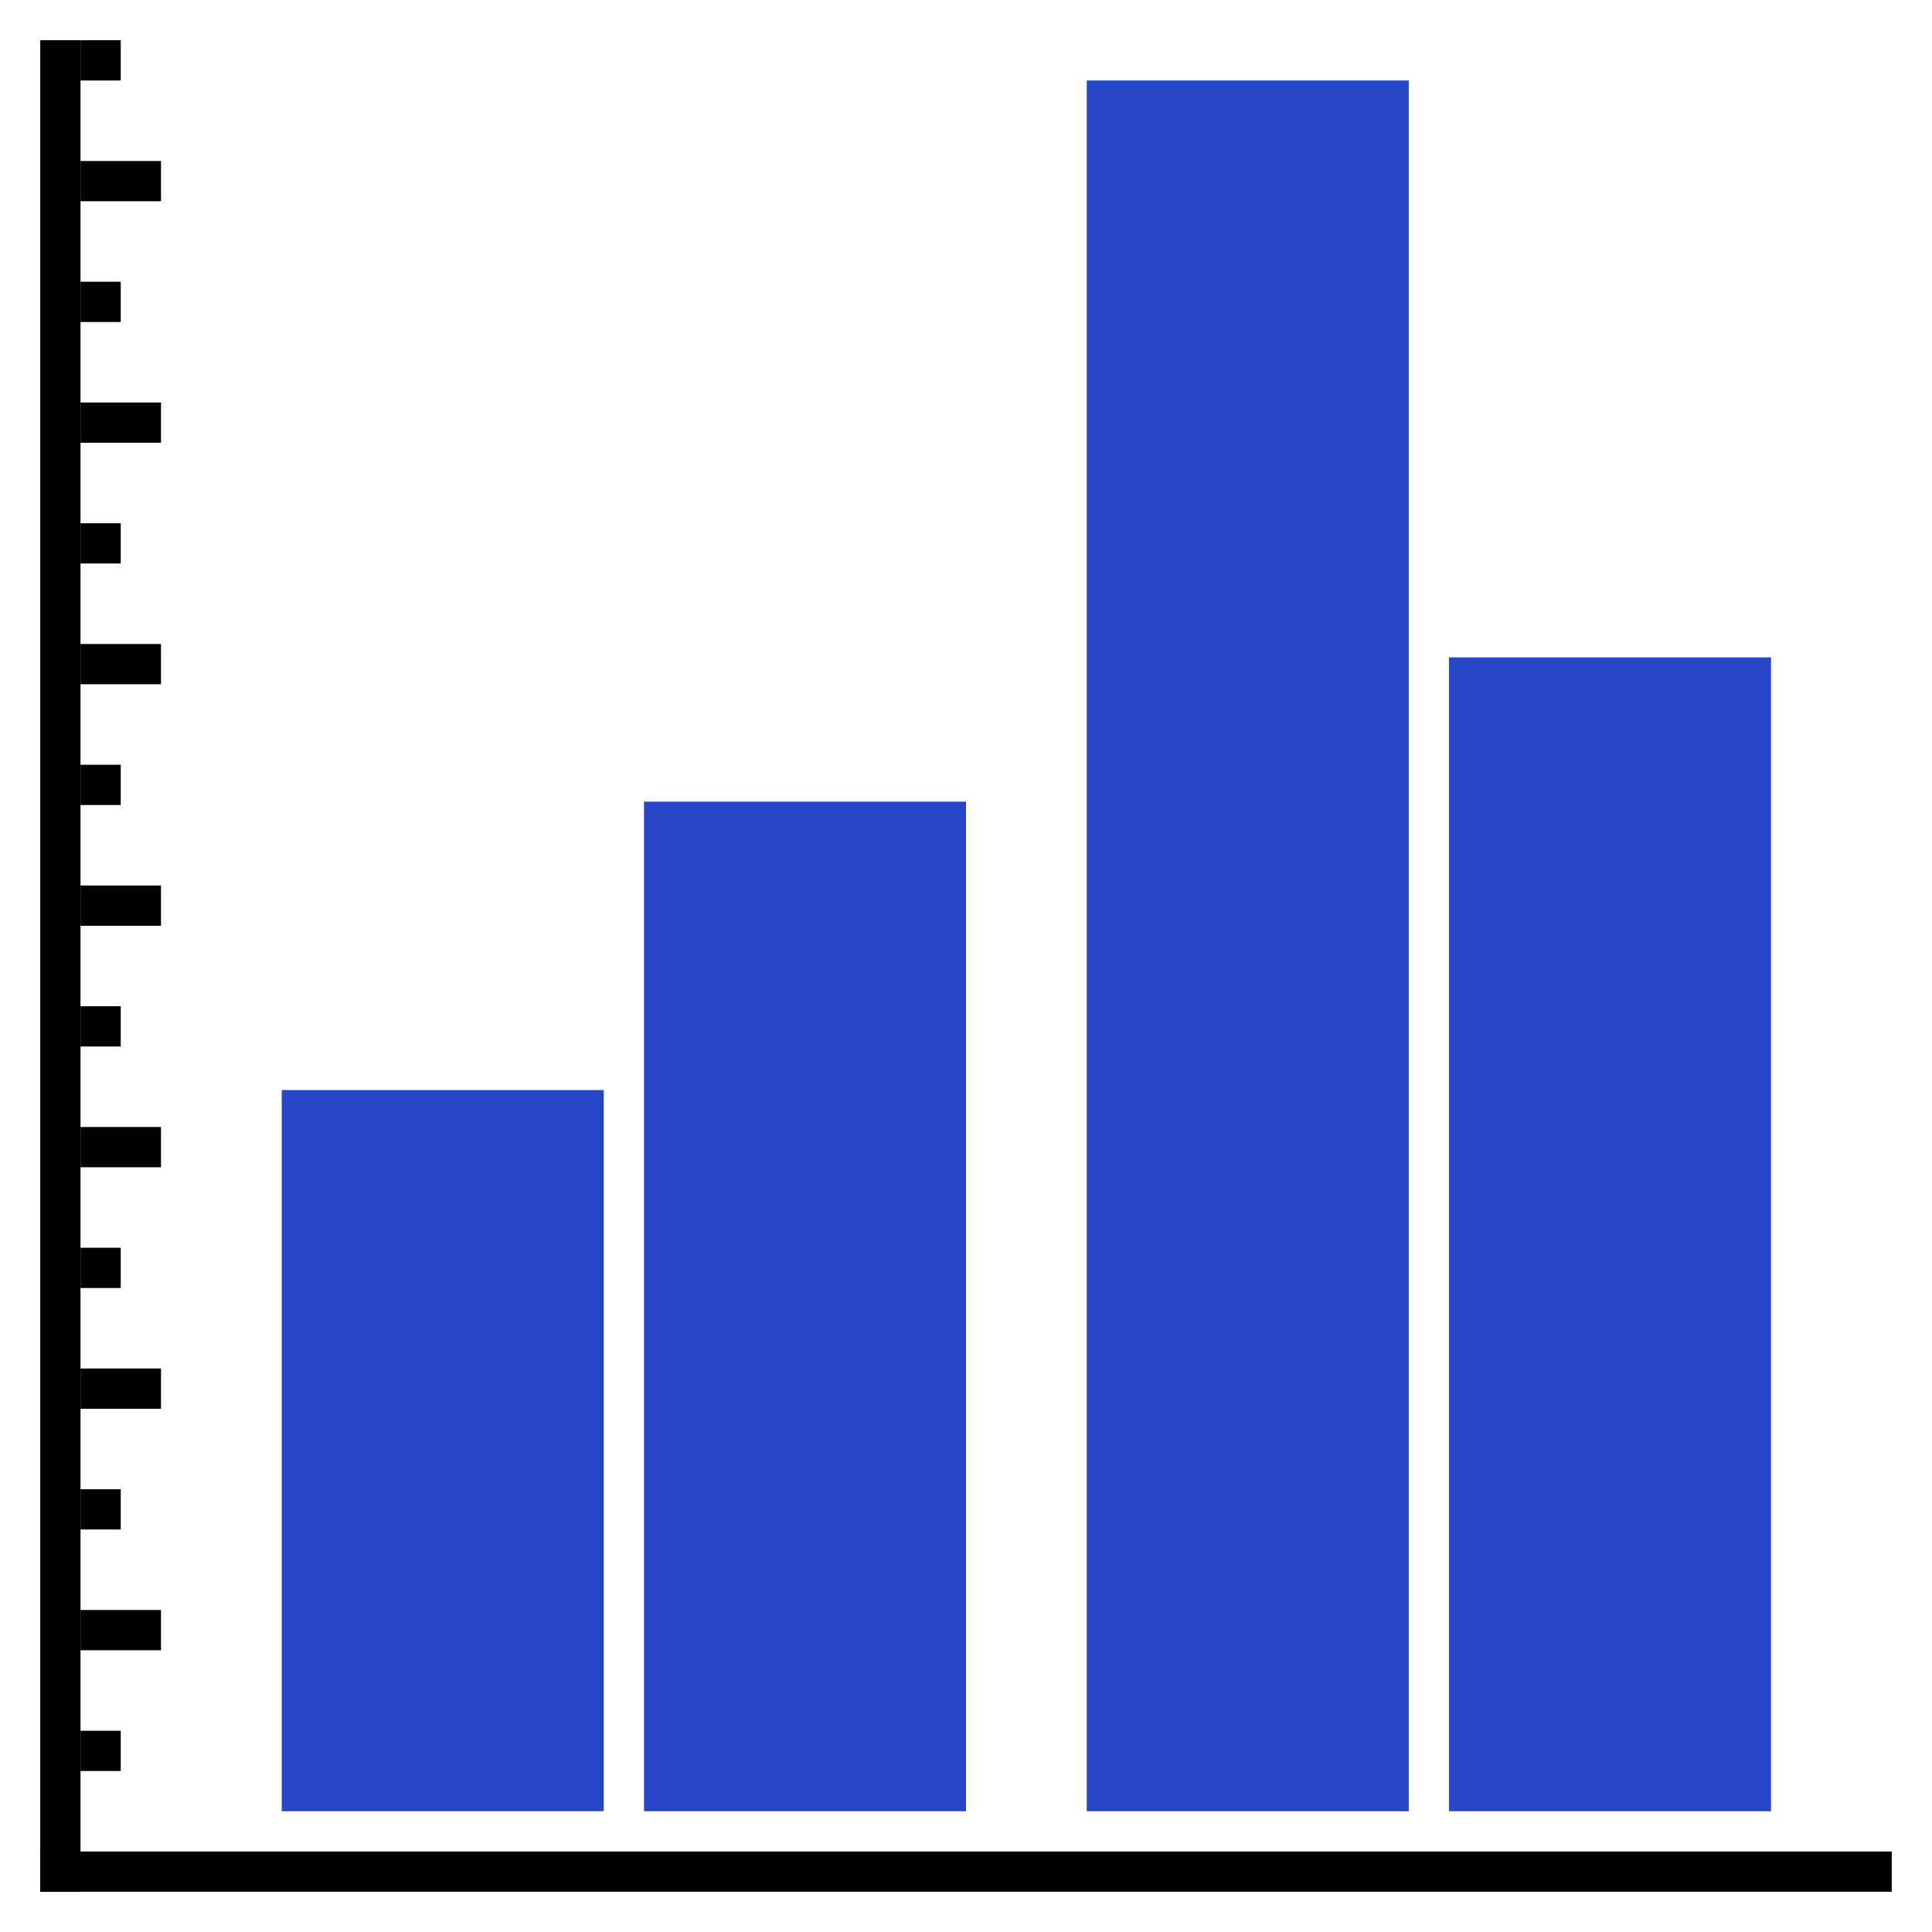 <svg version="1.1" xmlns="http://www.w3.org/2000/svg" width="48" height="48" data-icon="bar-adjacent-48" class="iconning iconning-bar-adjacent-48" viewBox="0 0 48 48" id="bar-adjacent48">
    <g class="iconning-metadata">
        <title>Adjacent Bar Chart</title>
    </g>
    <g class="iconning-container" data-width="48" data-height="48">
        <!-- Axes -->
        <line stroke="rgb(  0,  0,  0)" stroke-width="1.0" stroke-linecap="butt" class="iconning iconning-grid-lines-axes" x1="1.5" y1="47.0" x2="1.5" y2="1.0"/>
        <line stroke="rgb(  0,  0,  0)" stroke-width="1.0" stroke-linecap="butt" class="iconning iconning-grid-lines-axes" x1="1.0" y1="46.5" x2="47.0" y2="46.5"/>
        <!-- Major Tick Marks -->
        <line stroke="rgb(  0,  0,  0)" stroke-width="1.0" stroke-linecap="butt" class="iconning iconning-grid-lines-tick-marks iconning-grid-lines-tick-major" x1="2.0" y1="40.5" x2="4.0" y2="40.5"/>
        <line stroke="rgb(  0,  0,  0)" stroke-width="1.0" stroke-linecap="butt" class="iconning iconning-grid-lines-tick-marks iconning-grid-lines-tick-major" x1="2.0" y1="34.5" x2="4.0" y2="34.5"/>
        <line stroke="rgb(  0,  0,  0)" stroke-width="1.0" stroke-linecap="butt" class="iconning iconning-grid-lines-tick-marks iconning-grid-lines-tick-major" x1="2.0" y1="28.5" x2="4.0" y2="28.5"/>
        <line stroke="rgb(  0,  0,  0)" stroke-width="1.0" stroke-linecap="butt" class="iconning iconning-grid-lines-tick-marks iconning-grid-lines-tick-major" x1="2.0" y1="22.5" x2="4.0" y2="22.5"/>
        <line stroke="rgb(  0,  0,  0)" stroke-width="1.0" stroke-linecap="butt" class="iconning iconning-grid-lines-tick-marks iconning-grid-lines-tick-major" x1="2.0" y1="16.5" x2="4.0" y2="16.5"/>
        <line stroke="rgb(  0,  0,  0)" stroke-width="1.0" stroke-linecap="butt" class="iconning iconning-grid-lines-tick-marks iconning-grid-lines-tick-major" x1="2.0" y1="10.5" x2="4.0" y2="10.5"/>
        <line stroke="rgb(  0,  0,  0)" stroke-width="1.0" stroke-linecap="butt" class="iconning iconning-grid-lines-tick-marks iconning-grid-lines-tick-major" x1="2.0" y1="4.5" x2="4.0" y2="4.5"/>
        <!-- Minor Tick Marks -->
        <line stroke="rgb(  0,  0,  0)" stroke-width="1.0" stroke-linecap="butt" class="iconning iconning-grid-lines-tick-marks iconning-grid-lines-tick-minor" x1="2.0" y1="43.5" x2="3.0" y2="43.5"/>
        <line stroke="rgb(  0,  0,  0)" stroke-width="1.0" stroke-linecap="butt" class="iconning iconning-grid-lines-tick-marks iconning-grid-lines-tick-minor" x1="2.0" y1="37.5" x2="3.0" y2="37.5"/>
        <line stroke="rgb(  0,  0,  0)" stroke-width="1.0" stroke-linecap="butt" class="iconning iconning-grid-lines-tick-marks iconning-grid-lines-tick-minor" x1="2.0" y1="31.5" x2="3.0" y2="31.5"/>
        <line stroke="rgb(  0,  0,  0)" stroke-width="1.0" stroke-linecap="butt" class="iconning iconning-grid-lines-tick-marks iconning-grid-lines-tick-minor" x1="2.0" y1="25.5" x2="3.0" y2="25.5"/>
        <line stroke="rgb(  0,  0,  0)" stroke-width="1.0" stroke-linecap="butt" class="iconning iconning-grid-lines-tick-marks iconning-grid-lines-tick-minor" x1="2.0" y1="19.5" x2="3.0" y2="19.5"/>
        <line stroke="rgb(  0,  0,  0)" stroke-width="1.0" stroke-linecap="butt" class="iconning iconning-grid-lines-tick-marks iconning-grid-lines-tick-minor" x1="2.0" y1="13.5" x2="3.0" y2="13.5"/>
        <line stroke="rgb(  0,  0,  0)" stroke-width="1.0" stroke-linecap="butt" class="iconning iconning-grid-lines-tick-marks iconning-grid-lines-tick-minor" x1="2.0" y1="7.5" x2="3.0" y2="7.5"/>
        <line stroke="rgb(  0,  0,  0)" stroke-width="1.0" stroke-linecap="butt" class="iconning iconning-grid-lines-tick-marks iconning-grid-lines-tick-minor" x1="2.0" y1="1.5" x2="3.0" y2="1.5"/>
        <!-- Adjacent Columns -->
        <polygon class="iconning iconning-bar iconning-bar-48 iconning-accent-0 iconning-bar-1" points="7.0 45.0 15.0 45.0 15.0 27.083 7.0 27.083" fill="rgb( 40, 70,200)" style="stroke:none"/>
        <polygon class="iconning iconning-bar iconning-bar-48 iconning-accent-1 iconning-bar-2" points="16.0 45.0 24.0 45.0 24.0 19.917 16.0 19.917" fill="rgb( 40, 70,200)" style="stroke:none"/>
        <polygon class="iconning iconning-bar iconning-bar-48 iconning-accent-0 iconning-bar-1" points="27.0 45.0 35.0 45.0 35.0 2.0 27.0 2.0" fill="rgb( 40, 70,200)" style="stroke:none"/>
        <polygon class="iconning iconning-bar iconning-bar-48 iconning-accent-1 iconning-bar-2" points="36.0 45.0 44.0 45.0 44.0 16.333 36.0 16.333" fill="rgb( 40, 70,200)" style="stroke:none"/>
    </g>
</svg>
